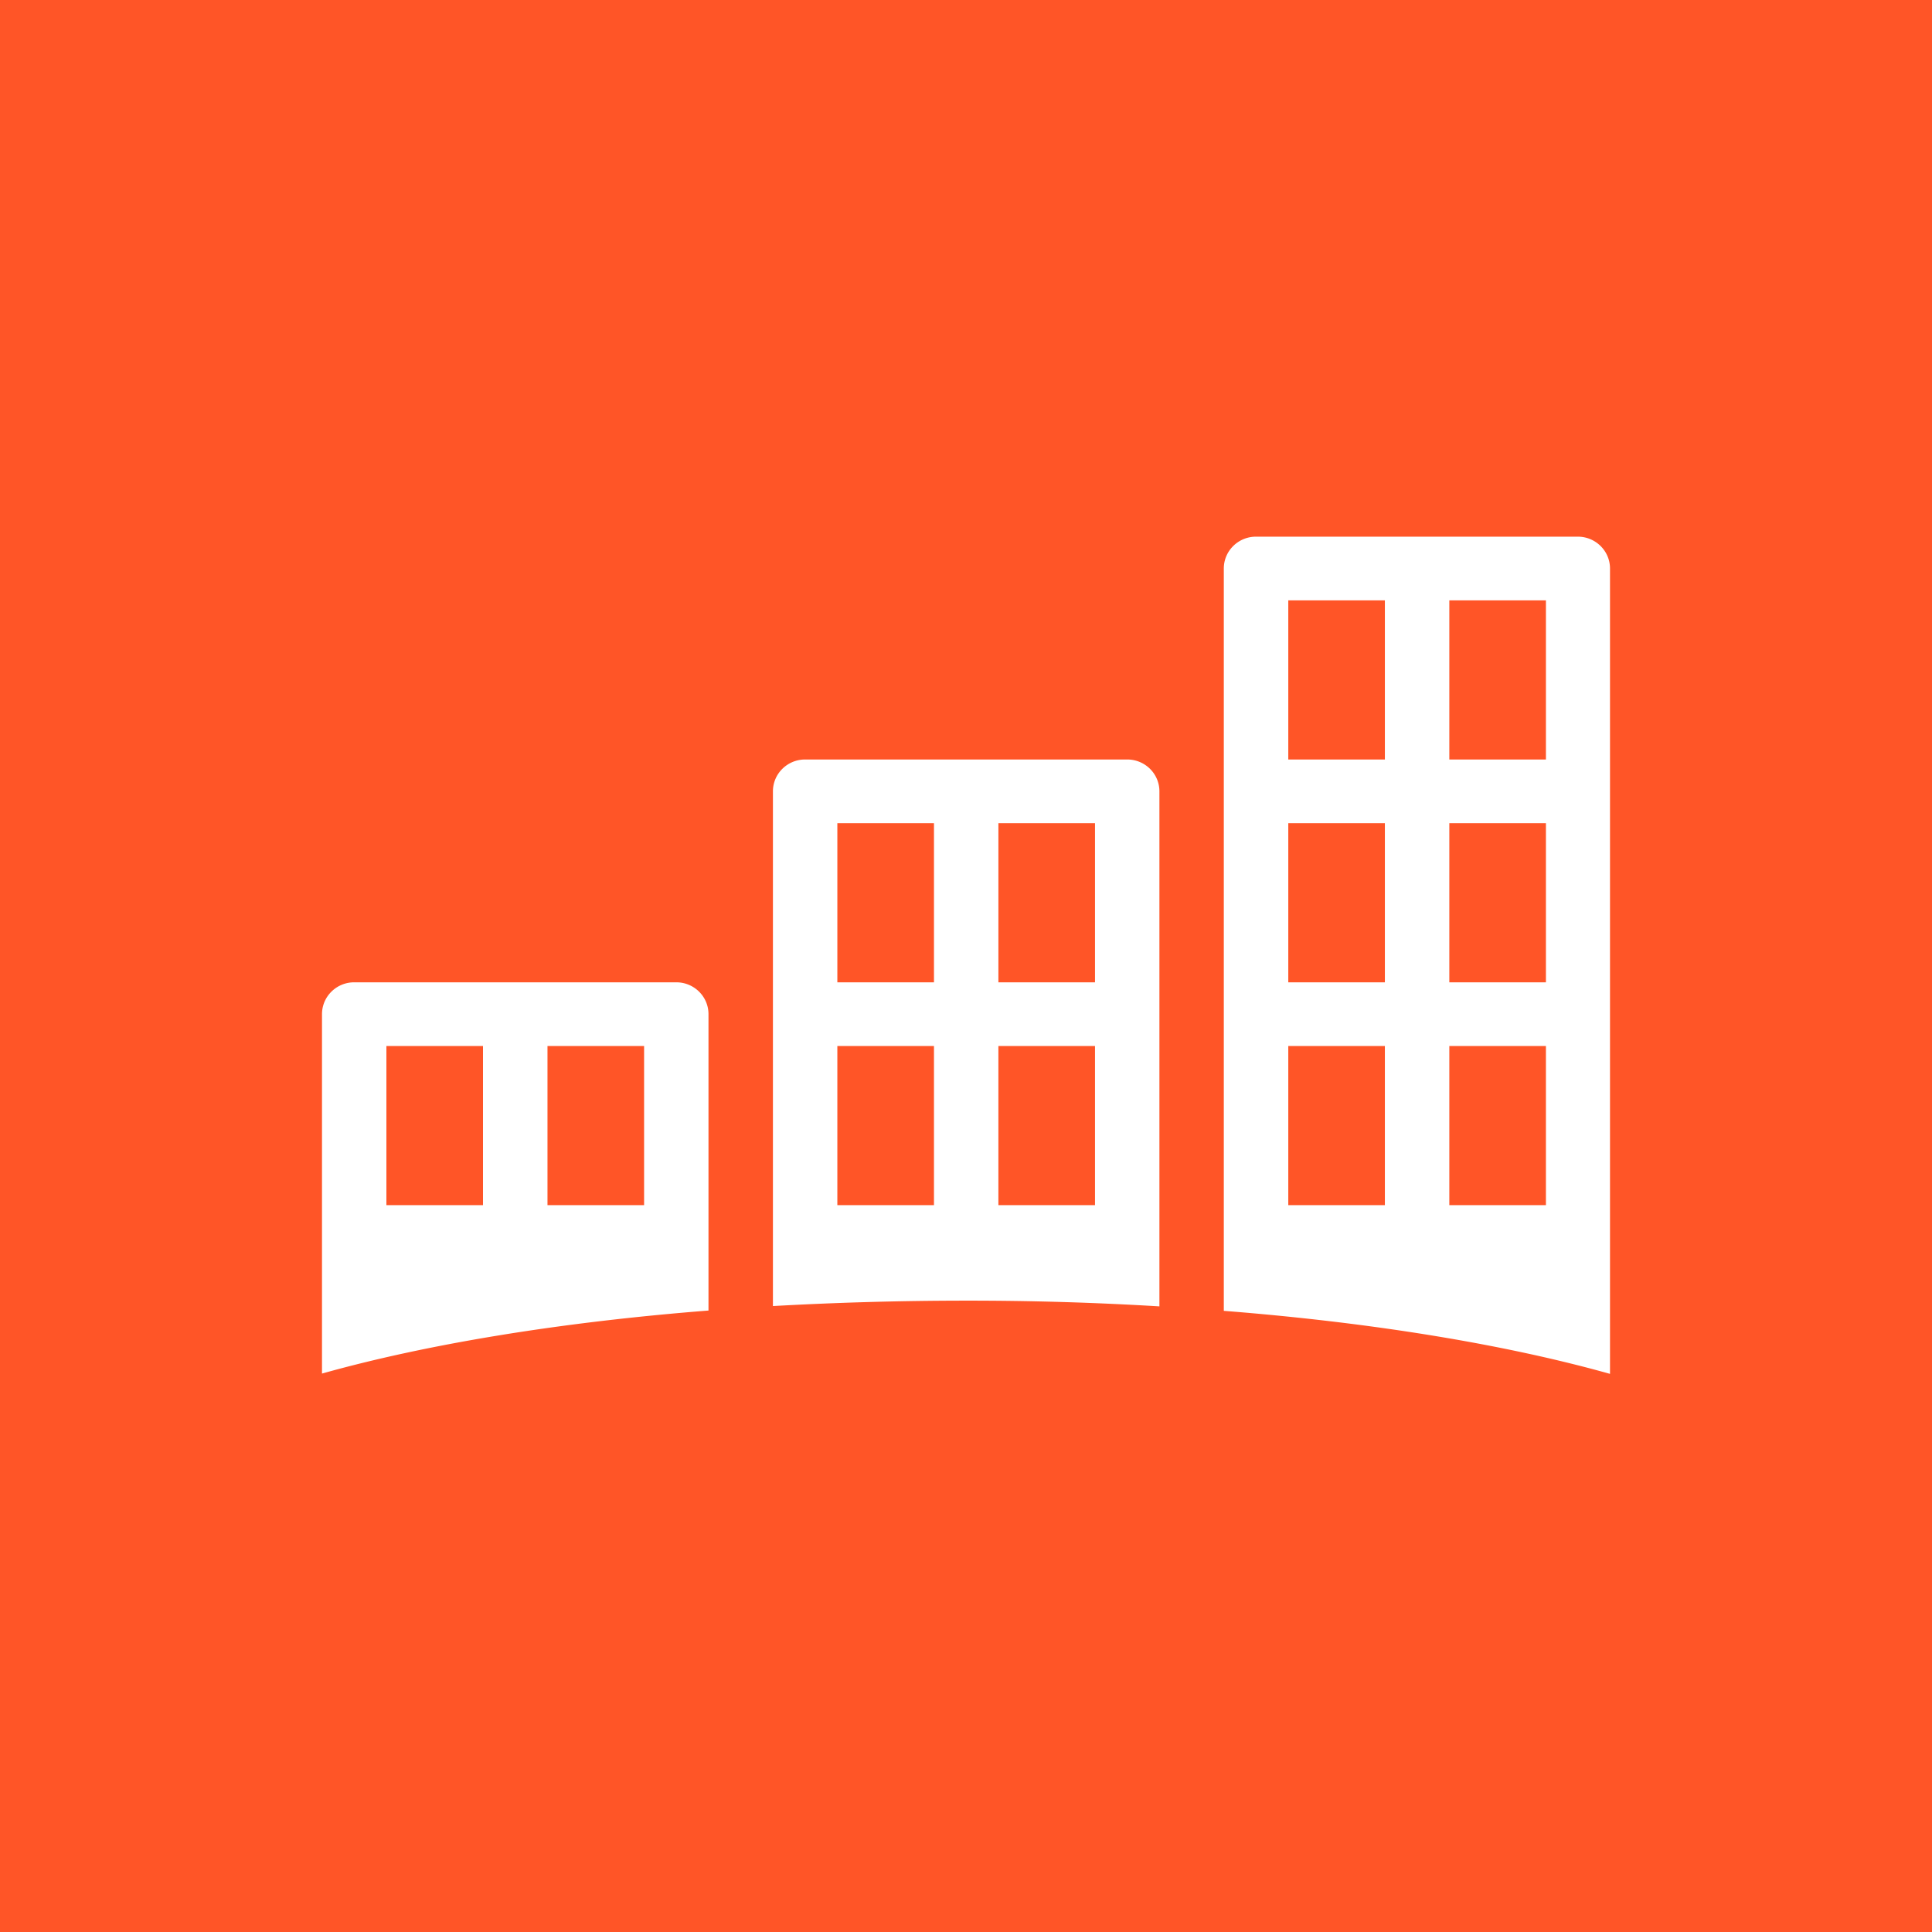 <?xml version="1.0" ?>
<svg xmlns="http://www.w3.org/2000/svg" viewBox="0 0 90 90">
	<g fill="none" fill-rule="evenodd">
		<path fill="#FF5527" d="M0 0h90v90H0z"/>
		<path d="M73.5 25c.828 0 1.5.664 1.5 1.483V64c-4.801-1.35-10.998-2.387-17.99-2.936V26.483c0-.82.672-1.483 1.5-1.483H73.5ZM31.504 45.76c.829 0 1.5.664 1.5 1.483V61.05c-7.006.549-13.203 1.587-18.004 2.936V47.243c0-.819.672-1.483 1.5-1.483h15.004ZM52.51 35.38c.829 0 1.5.664 1.5 1.483v23.993a147.22 147.22 0 0 0-9.001-.267c-3.091 0-6.107.09-9.003.252V36.863c0-.819.672-1.483 1.5-1.483H52.51Zm-9.002 13.346h-4.501v7.415h4.501v-7.415Zm7.502 0h-4.501v7.415h4.501v-7.415Zm13.503 0h-4.5v7.415h4.5v-7.415Zm7.502 0h-4.5v7.415h4.5v-7.415Zm-49.512 0H18v7.415h4.5v-7.415Zm7.502 0h-4.501v7.415h4.5v-7.415Zm13.503-10.38h-4.501v7.414h4.501v-7.414Zm7.502 0h-4.501v7.414h4.501v-7.414Zm13.503 0h-4.5v7.414h4.5v-7.414Zm7.502 0h-4.5v7.414h4.5v-7.414Zm-7.502-10.38h-4.5v7.414h4.5v-7.414Zm7.502 0h-4.5v7.414h4.5v-7.414Z" fill="#FFF" fill-rule="nonzero"/>
	</g>
</svg>